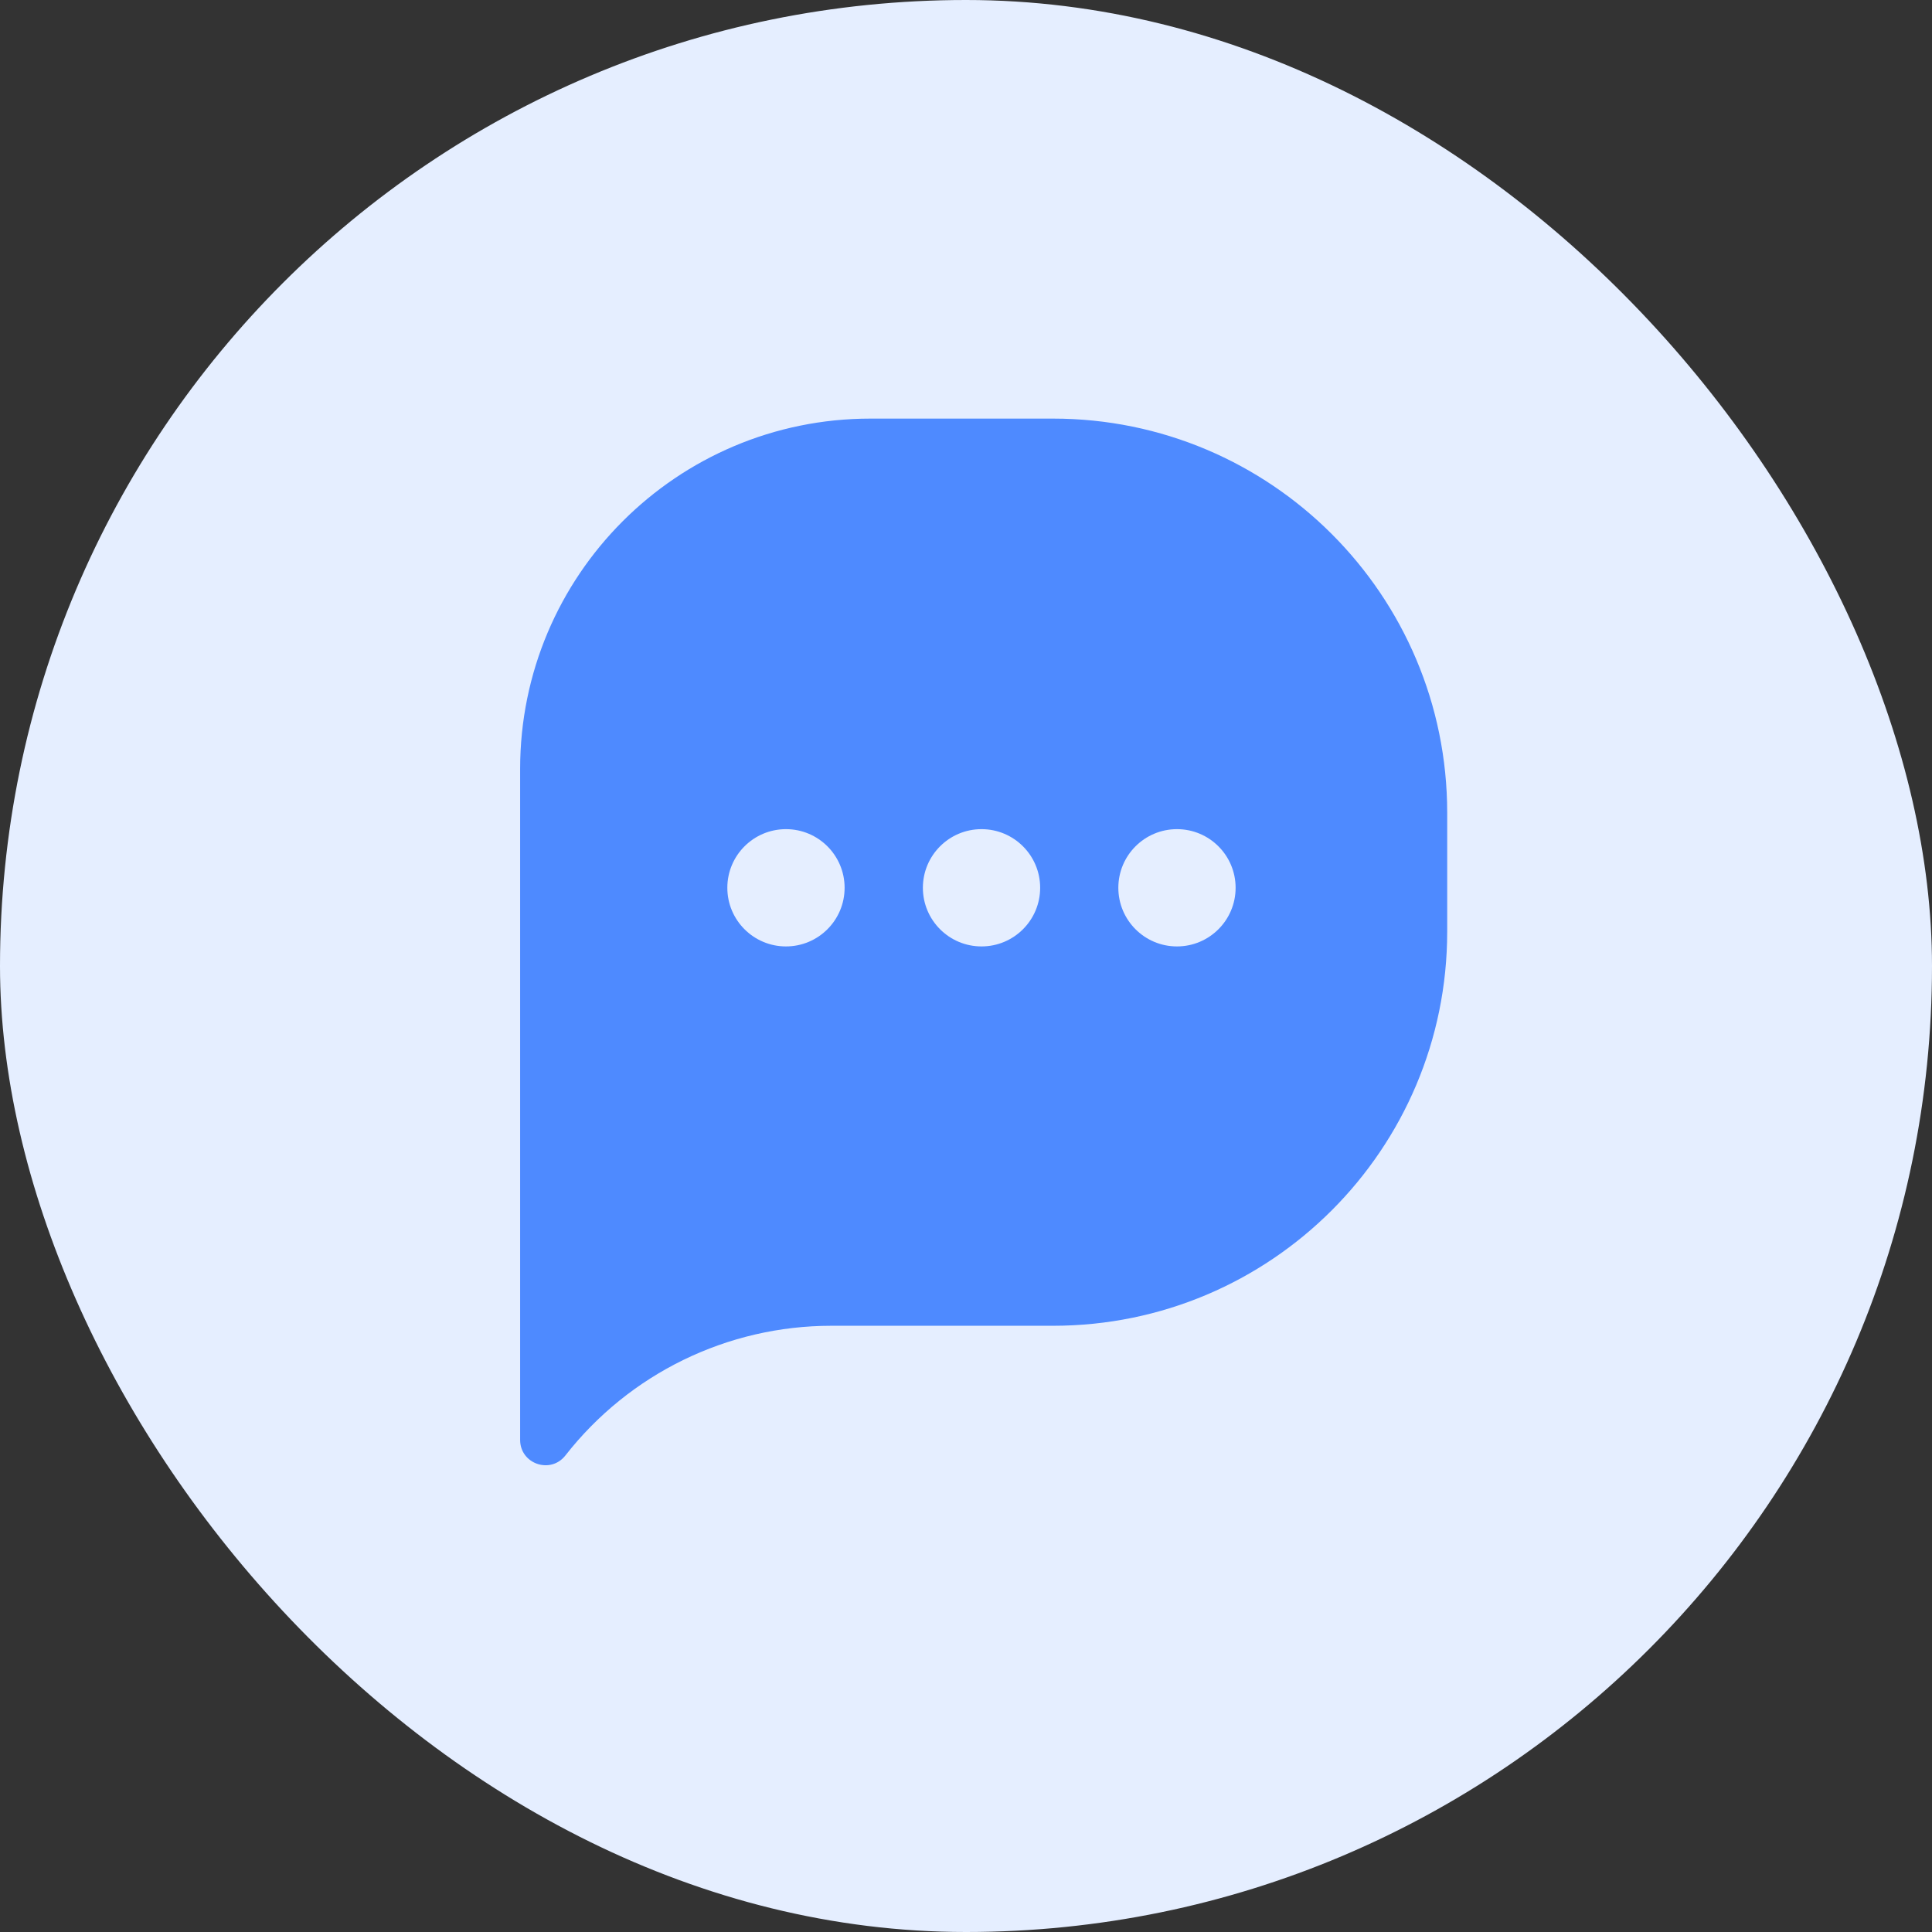<svg width="60" height="60" viewBox="0 0 60 60" fill="none" xmlns="http://www.w3.org/2000/svg">
<rect x="0" y="0" width="60" height="60" fill="#333333" stroke="none"/>
<rect width="60" height="60" rx="30" fill="#E5EEFF"/>
<path d="M44.944 25.24C44.944 18.48 39.464 13 32.704 13H27.033C21.024 13 16.153 17.871 16.153 23.88V44.717C16.153 45.465 17.098 45.79 17.559 45.201C19.545 42.659 22.591 41.173 25.817 41.173H32.704C39.464 41.173 44.944 35.693 44.944 28.933V25.24Z" fill="#4E8AFF"/>
<circle cx="30.482" cy="27.571" r="1.821" fill="#E5EEFF"/>
<circle cx="24.409" cy="27.571" r="1.821" fill="#E5EEFF"/>
<circle cx="36.552" cy="27.571" r="1.821" fill="#E5EEFF"/>
</svg>
